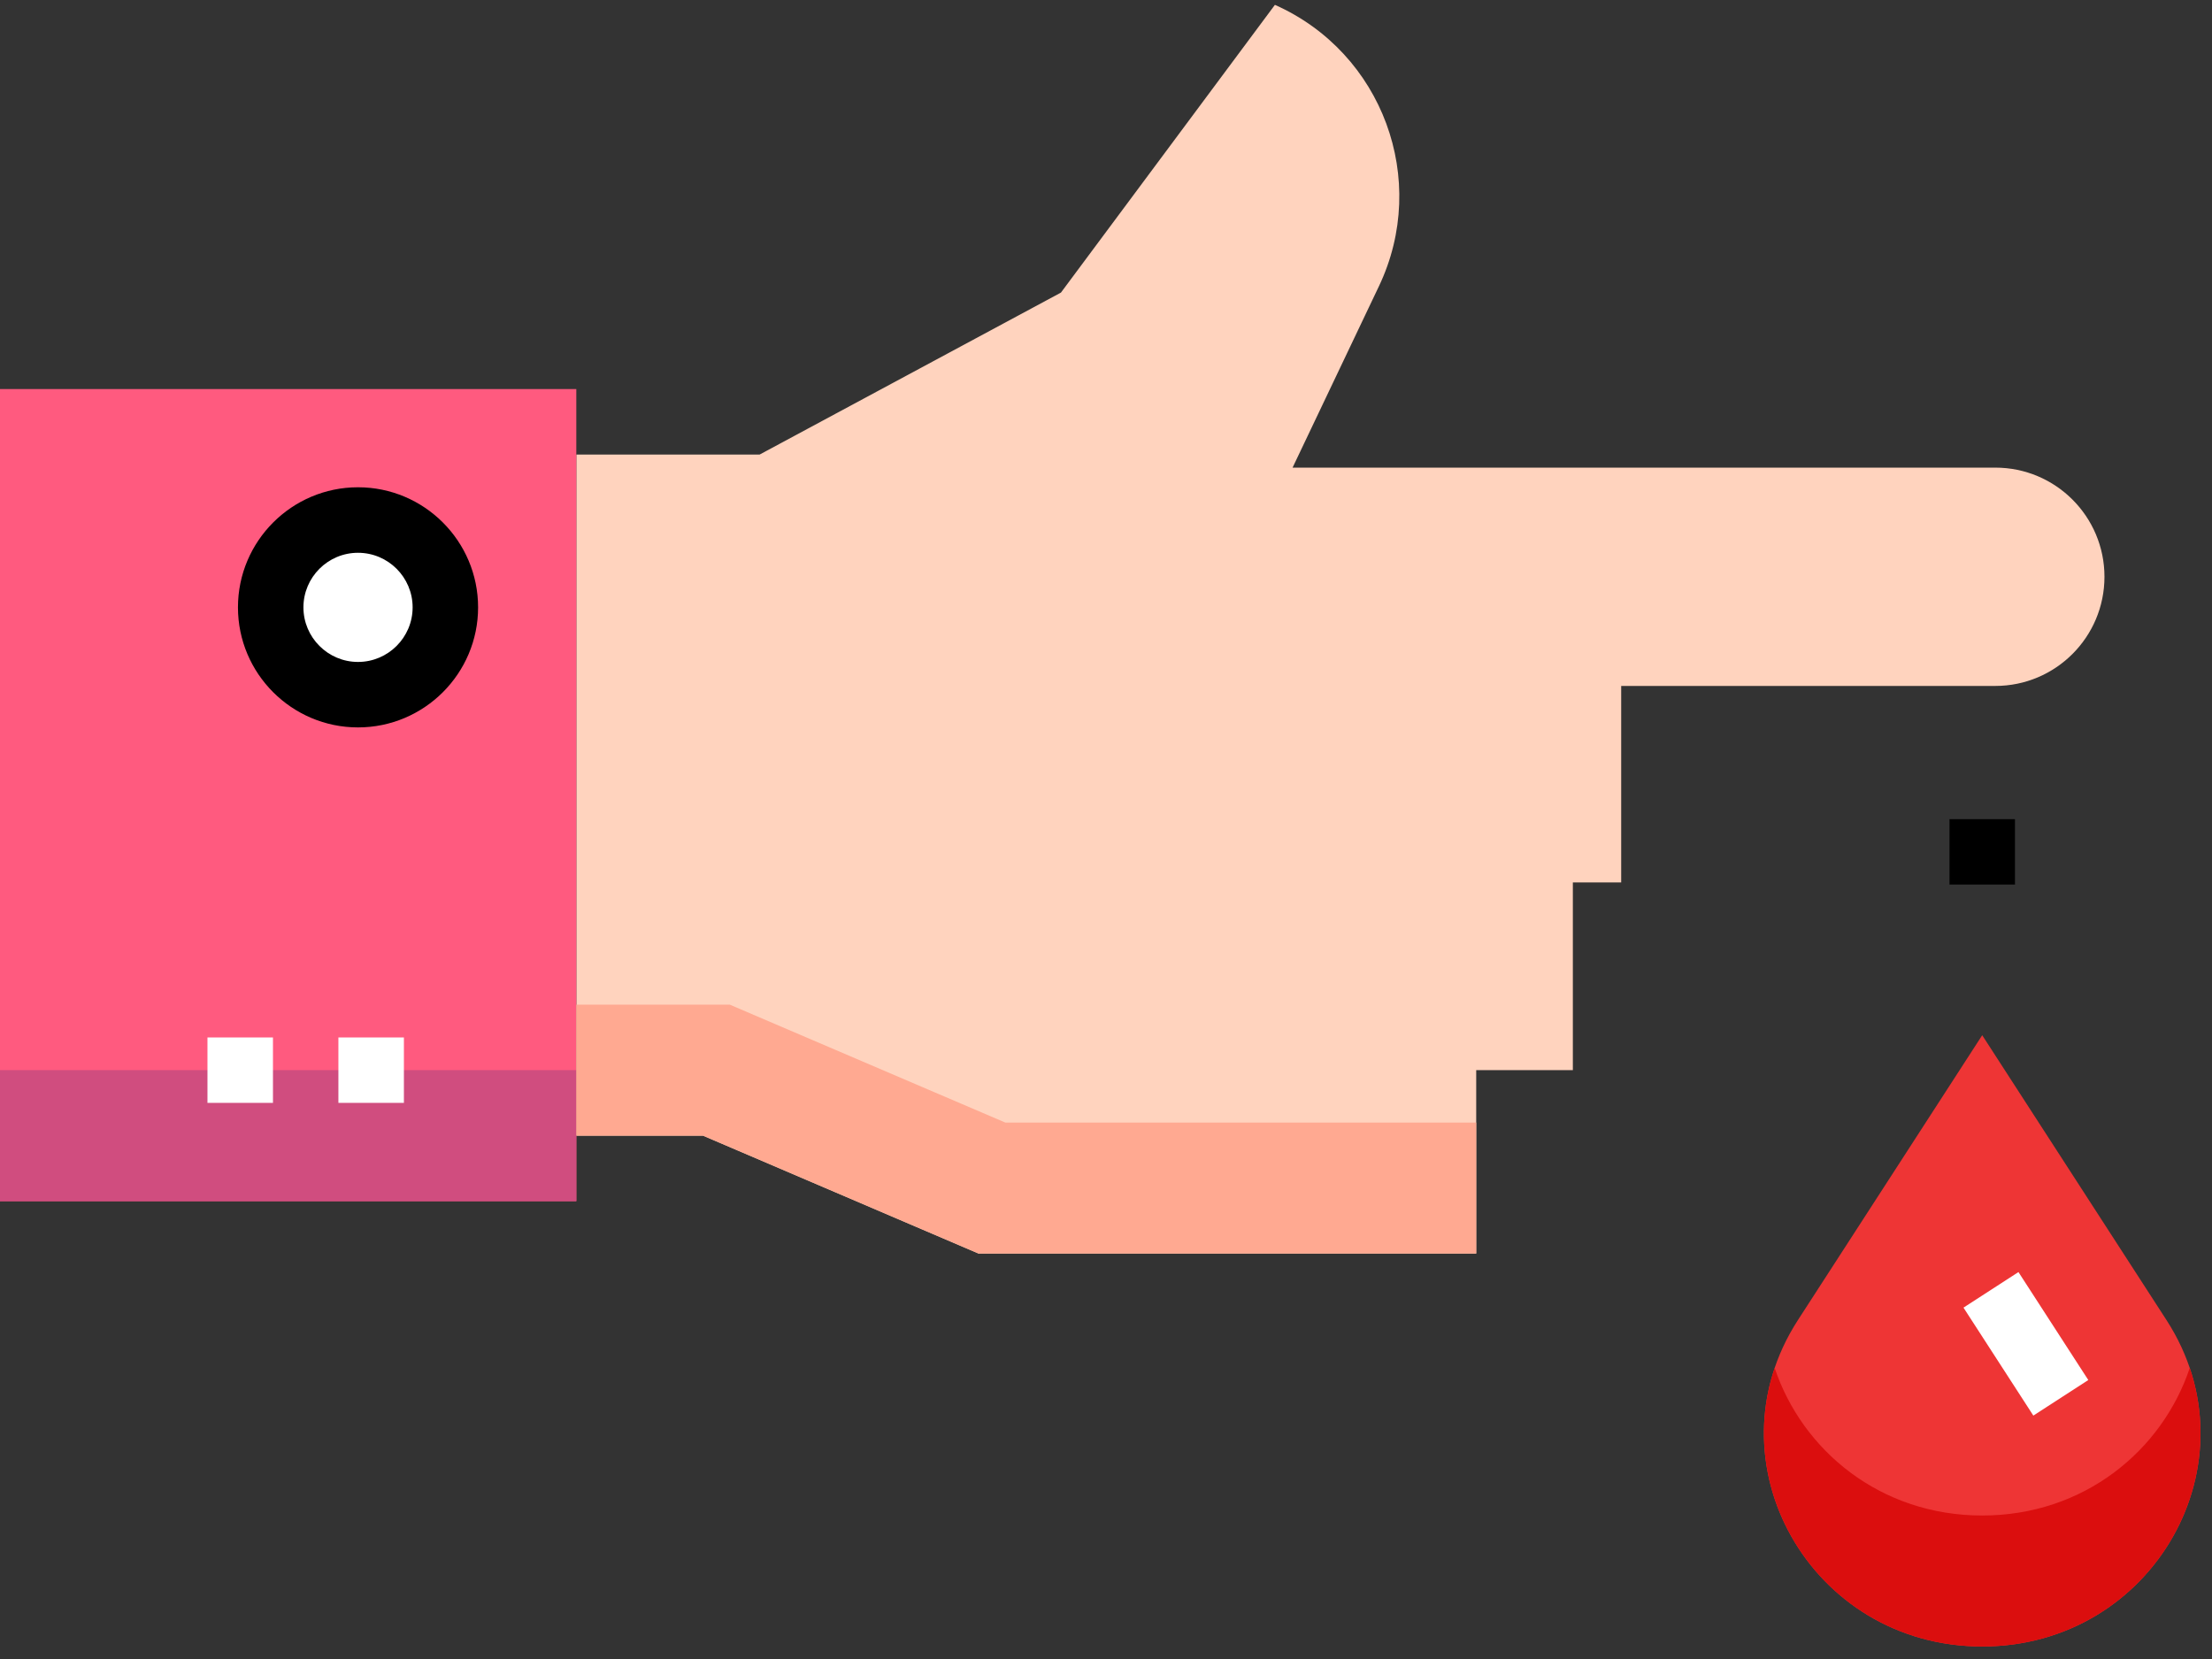<svg xmlns="http://www.w3.org/2000/svg" width="52" height="39" viewBox="0 0 52 39">
    <rect x="0" y="0" width="52" height="39" fill="#333333" stroke="none"/>
    <g fill="none">
        <path fill="#FFD3BE" d="M13.548 10.685h4.311l7.082-3.807 5.03-6.764c2.53 1.124 3.636 4.115 2.445 6.615l-2.03 4.264h16.52c1.417 0 2.566 1.149 2.566 2.566 0 1.417-1.149 2.566-2.566 2.566h-8.795v4.62h-1.136v4.412h-2.272v4.311H23.002l-6.476-2.771h-2.978V10.685z"/>
        <path fill="#FF5A7F" d="M0 9.146L13.548 9.146 13.548 28.237 0 28.237z"/>
        <path fill="#EE3535" d="M46.598 24.336l-4.332 6.696c-2.155 3.331.297 7.674 4.332 7.674s6.487-4.343 4.332-7.674l-4.332-6.696z"/>
        <path fill="#FFF" d="M10.469 14.278c0 1.133-.919 2.052-2.053 2.052-1.133 0-2.053-.919-2.053-2.052 0-1.134.92-2.053 2.053-2.053 1.134 0 2.053.92 2.053 2.053z"/>
        <path fill="#D04D7F" d="M0 25.157L13.548 25.157 13.548 28.237 0 28.237z"/>
        <path fill="#FFA991" d="M23.632 26.389L17.157 23.618 13.548 23.618 13.548 26.697 16.526 26.697 23.002 29.468 34.703 29.468 34.703 26.389z"/>
        <path fill="#DB0E0E" d="M46.598 35.627c-2.394 0-4.23-1.53-4.879-3.469-1.05 3.106 1.287 6.548 4.879 6.548 3.592 0 5.93-3.442 4.879-6.548-.648 1.94-2.485 3.469-4.879 3.469z"/>
        <path fill="#000" d="M45.829 19.256L47.368 19.256 47.368 20.795 45.829 20.795zM11.239 14.278c0-1.556-1.266-2.823-2.823-2.823-1.556 0-2.822 1.267-2.822 2.823S6.86 17.1 8.416 17.1c1.557 0 2.823-1.266 2.823-2.822zm-4.106 0c0-.708.576-1.283 1.283-1.283.708 0 1.284.575 1.284 1.283 0 .707-.576 1.283-1.284 1.283-.707 0-1.283-.576-1.283-1.283z"/>
        <g fill="#FFF">
            <path d="M4.675 1.542h-1.54V.003h1.54v1.54zm-3.08 0H.057V.003h1.54v1.54zM41.338 6.355L42.63 5.519 44.272 8.057 42.98 8.893z" transform="translate(4.82 24.385)"/>
        </g>
    </g>
</svg>
